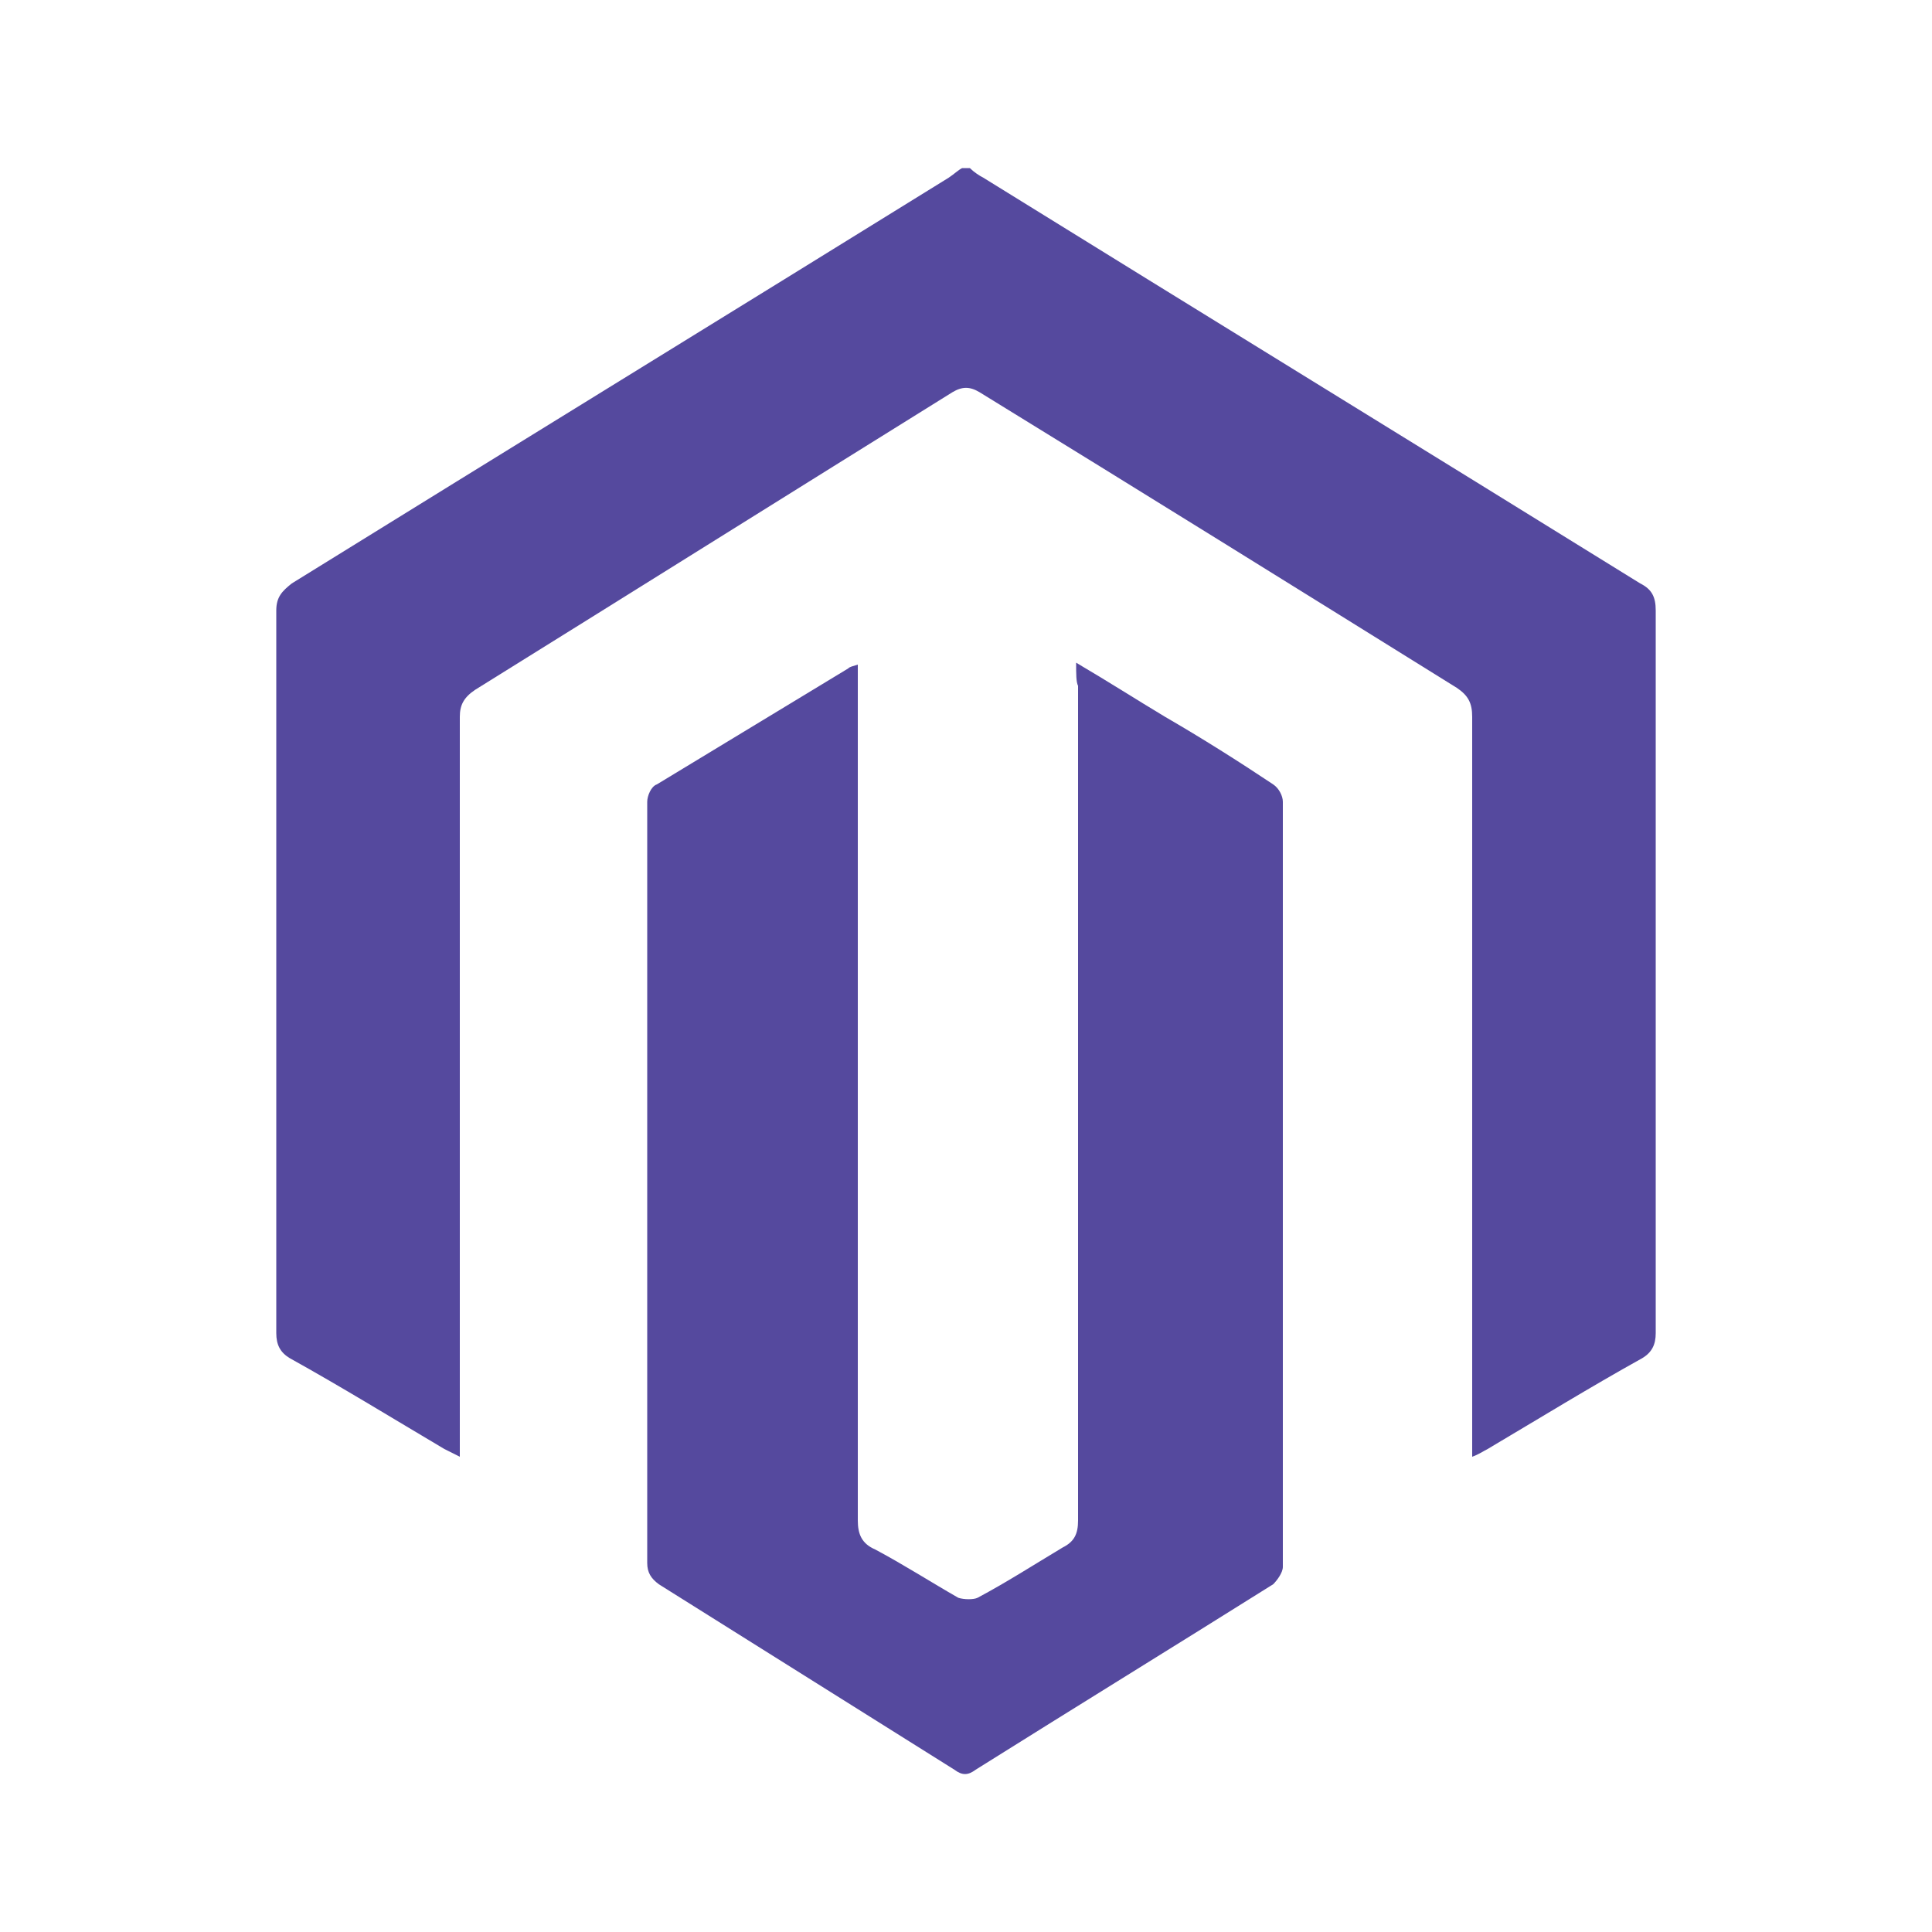 <?xml version="1.0" encoding="utf-8"?>
<!-- Generator: Adobe Illustrator 21.0.2, SVG Export Plug-In . SVG Version: 6.00 Build 0)  -->
<svg version="1.1" id="Layer_1" xmlns="http://www.w3.org/2000/svg" xmlns:xlink="http://www.w3.org/1999/xlink" x="0px" y="0px"
	 viewBox="0 0 100 100" style="enable-background:new 0 0 100 100;" xml:space="preserve">
<style type="text/css">
	.st0{fill:#55499E;}
	.st1{fill-rule:evenodd;clip-rule:evenodd;fill:#55499E;}
</style>
<g>
	<path class="st0" d="M50.2,8.7c0.2,0.2,0.5,0.4,0.7,0.5c11.3,7,22.7,14,34,21c0.6,0.3,0.8,0.7,0.8,1.4c0,12.5,0,24.9,0,37.4
		c0,0.6-0.2,1-0.7,1.3c-2.7,1.5-5.3,3.1-8,4.7c-0.2,0.1-0.5,0.3-0.8,0.4c0-0.5,0-0.8,0-1.1c0-12.4,0-24.8,0-37.2
		c0-0.7-0.2-1.1-0.8-1.5c-8.2-5.1-16.4-10.2-24.7-15.3c-0.5-0.3-0.9-0.3-1.4,0c-8.2,5.1-16.5,10.3-24.7,15.4
		c-0.6,0.4-0.8,0.8-0.8,1.4c0,12.4,0,24.9,0,37.3c0,0.3,0,0.6,0,1c-0.4-0.2-0.6-0.3-0.8-0.4c-2.7-1.6-5.3-3.2-8-4.7
		c-0.5-0.3-0.7-0.7-0.7-1.3c0-12.5,0-24.9,0-37.4c0-0.7,0.3-1,0.8-1.4c11.3-7,22.7-14,34-21c0.3-0.2,0.5-0.4,0.7-0.5
		C49.9,8.7,50.1,8.7,50.2,8.7z"/>
	<path class="st0" d="M55.7,34.3c1.7,1,3.1,1.9,4.6,2.8c1.9,1.1,3.8,2.3,5.6,3.5c0.3,0.2,0.5,0.6,0.5,0.9c0,13.2,0,26.4,0,39.6
		c0,0.3-0.3,0.7-0.5,0.9c-5.1,3.2-10.3,6.4-15.4,9.6c-0.4,0.3-0.7,0.3-1.1,0c-5.1-3.2-10.2-6.4-15.3-9.6c-0.4-0.3-0.6-0.6-0.6-1.1
		c0-13.1,0-26.3,0-39.4c0-0.3,0.2-0.8,0.5-0.9c3.3-2,6.6-4,9.9-6c0.1-0.1,0.2-0.1,0.5-0.2c0,0.4,0,0.8,0,1.1c0,14.4,0,28.8,0,43.2
		c0,0.7,0.2,1.2,0.9,1.5c1.5,0.8,2.9,1.7,4.3,2.5c0.3,0.1,0.8,0.1,1,0c1.5-0.8,2.9-1.7,4.4-2.6c0.6-0.3,0.8-0.7,0.8-1.4
		c0-14.4,0-28.8,0-43.2C55.7,35.3,55.7,34.9,55.7,34.3z"/>
</g>
</svg>
